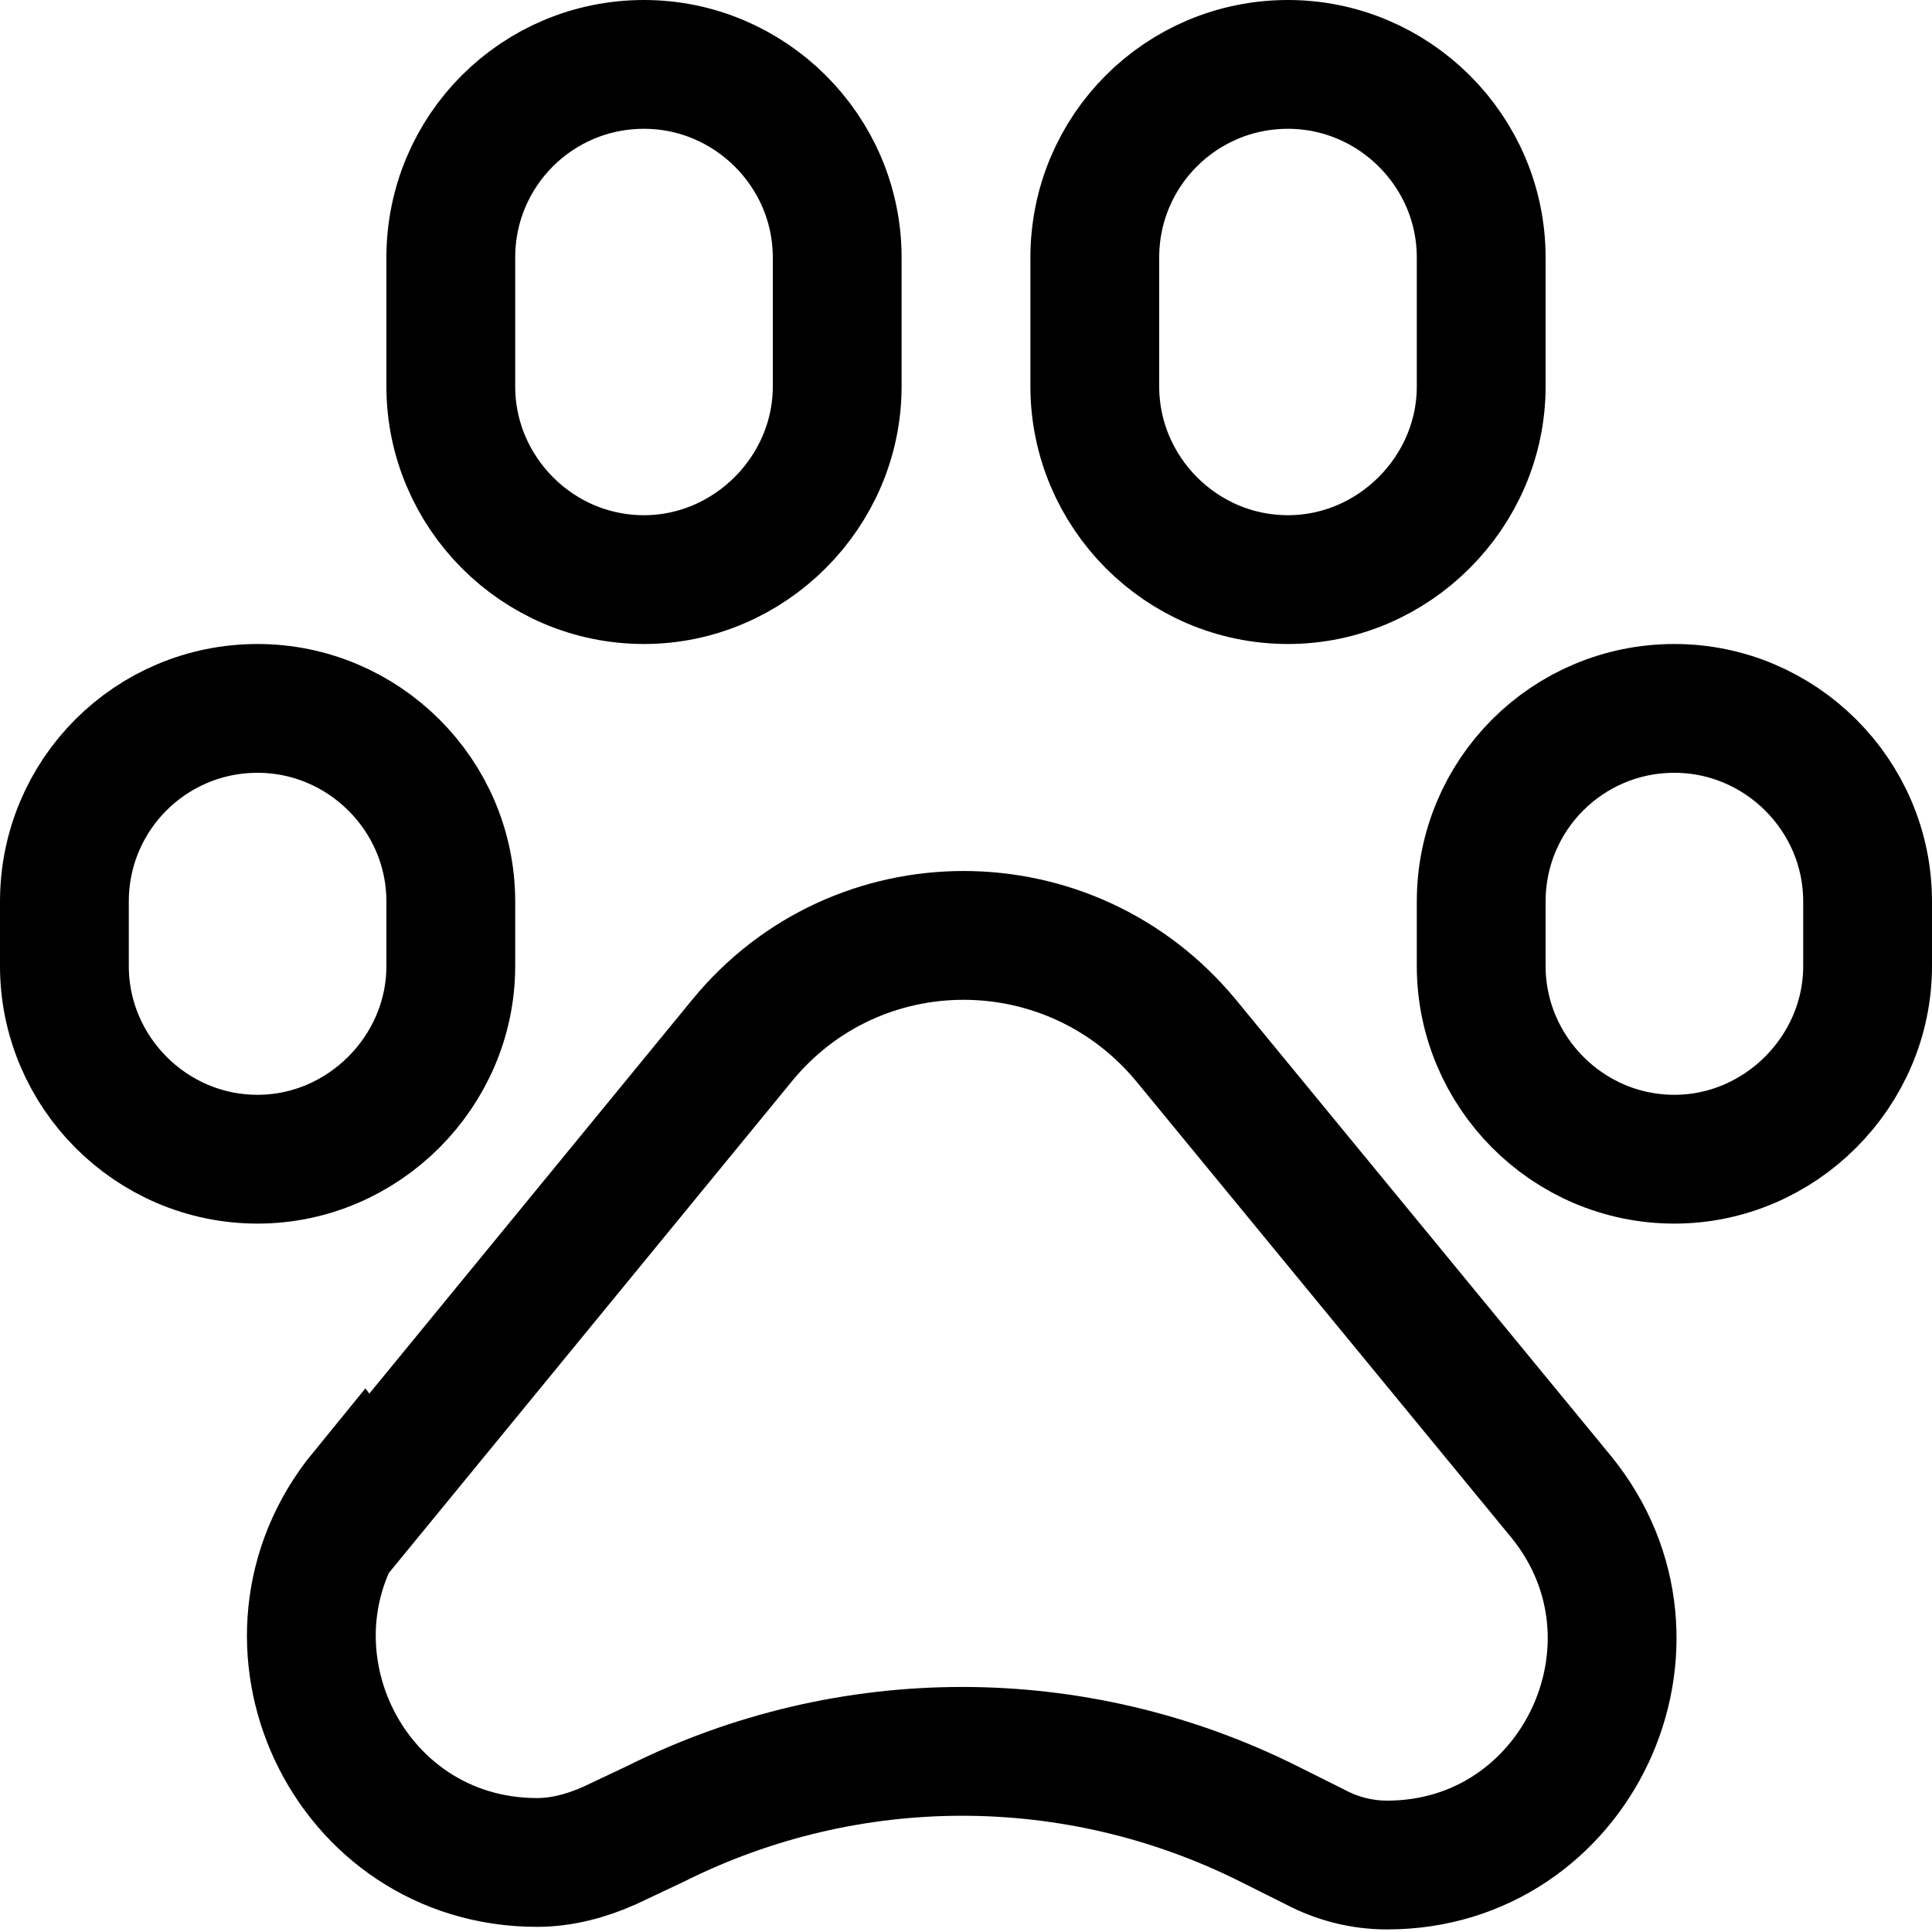 <svg viewBox="0 0 15 15" xmlns="http://www.w3.org/2000/svg"><g fill="none" stroke="#000"><path d="M6.5 3V2C6.5 1.17 5.82.5 5 .5c-.83 0-1.5.67-1.5 1.5v1c0 .82.67 1.5 1.5 1.5 .82 0 1.5-.68 1.5-1.5Z"/><path d="M11.5 3V2c0-.83-.68-1.5-1.5-1.5 -.83 0-1.5.67-1.5 1.5v1c0 .82.67 1.5 1.5 1.5 .82 0 1.5-.68 1.5-1.5Z"/><path d="M14.5 7.5V7c0-.83-.68-1.5-1.5-1.5 -.83 0-1.5.67-1.5 1.5v.5c0 .82.67 1.5 1.5 1.5 .82 0 1.5-.68 1.5-1.5Z"/><path d="M3.5 7.5V7c0-.83-.68-1.5-1.5-1.5C1.17 5.5.5 6.17.5 7v.5C.5 8.32 1.17 9 2 9c.82 0 1.5-.68 1.5-1.5Z"/><path d="M2.85 11.63l2.91-3.55c.89-1.09 2.55-1.09 3.45 0l2.91 3.54c.93 1.14.12 2.86-1.35 2.86 -.2 0-.39-.05-.56-.14l-.36-.18c-1.5-.75-3.26-.75-4.76 0l-.36.17c-.18.08-.37.13-.56.13 -1.48 0-2.29-1.72-1.35-2.87Z"/></g></svg>
